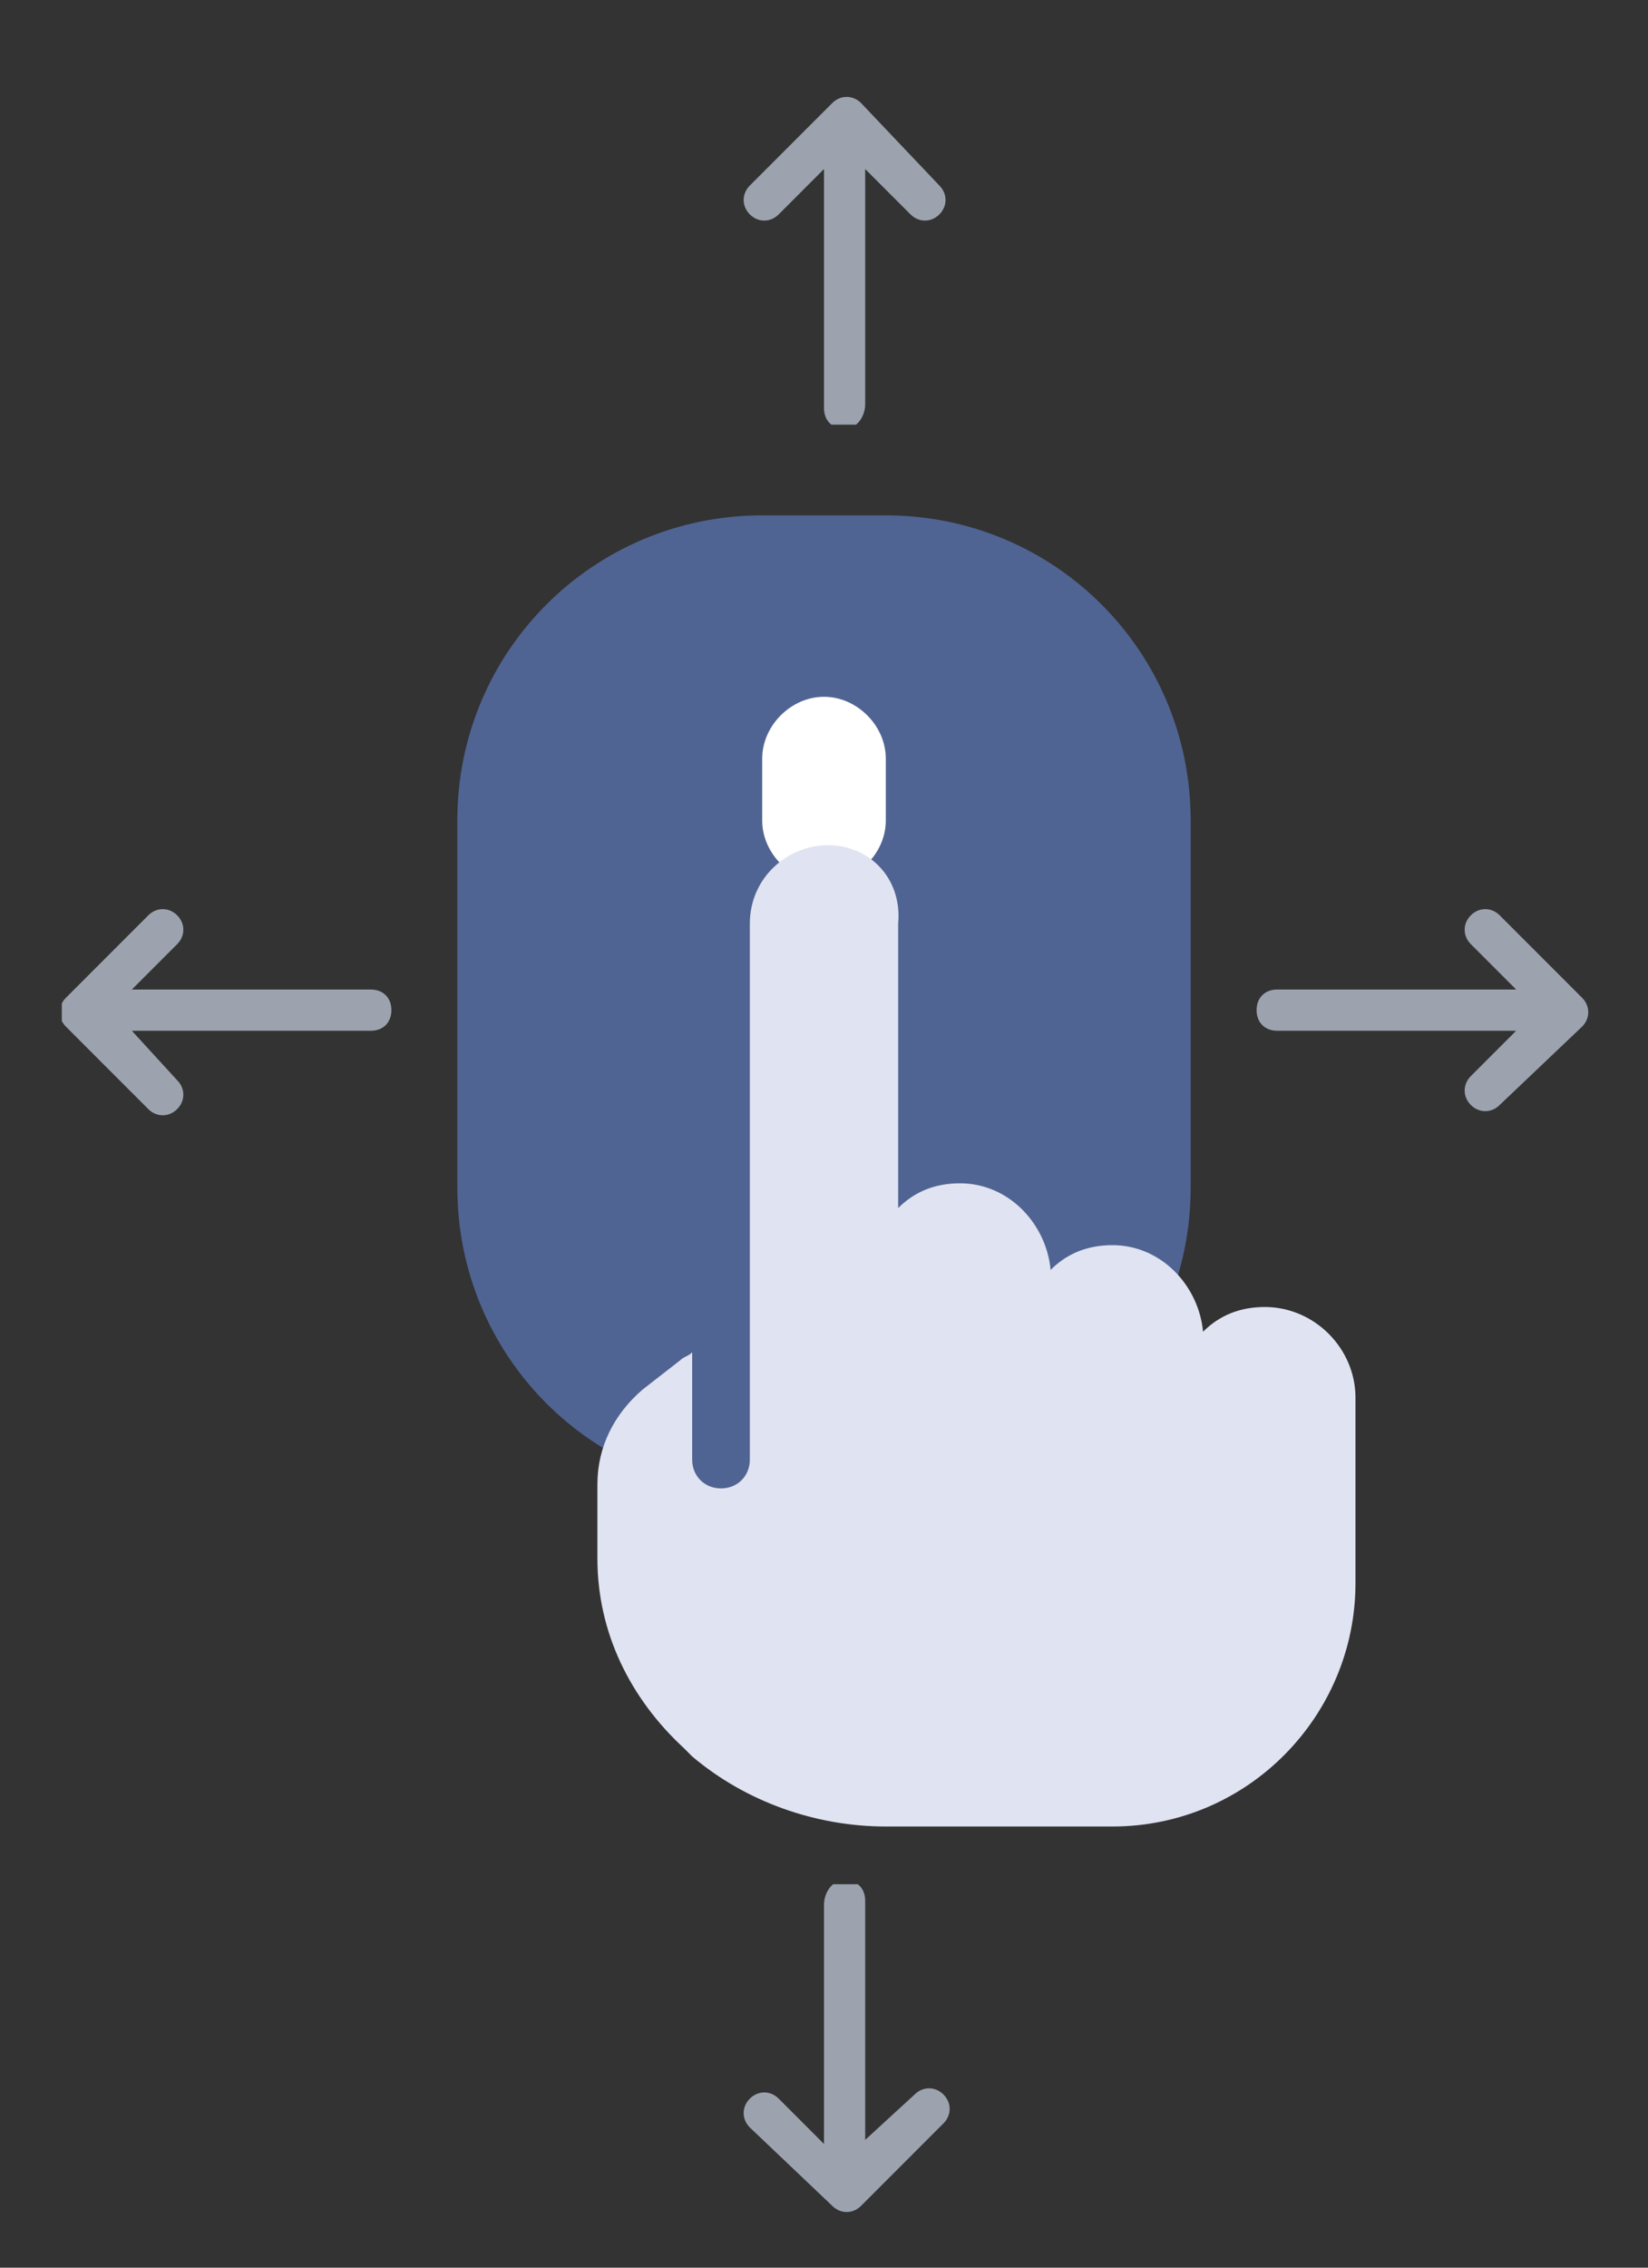 <?xml version="1.0" encoding="utf-8"?>
<!-- Generator: Adobe Illustrator 26.4.1, SVG Export Plug-In . SVG Version: 6.00 Build 0)  -->
<svg version="1.1" id="Livello_1" xmlns="http://www.w3.org/2000/svg" xmlns:xlink="http://www.w3.org/1999/xlink" x="0px" y="0px"
	 viewBox="0 0 40 55" style="enable-background:new 0 0 40 55;" xml:space="preserve">
<rect x="0" y="0" width="40" height="55" fill="#333333" stroke="none"/>
<style type="text/css">
	.st0{fill:#9CA3AF;}
	.st2{fill:#506493;}
	.st3{fill:#FFFFFF;}
	.st4{fill:#E0E3F1;}
</style>
<path class="st0" d="M38.4,24.9c0.2-0.2,0.2-0.5,0-0.7l-2-2c-0.2-0.2-0.5-0.2-0.7,0s-0.2,0.5,0,0.7l1.1,1.1H31
	c-0.3,0-0.5,0.2-0.5,0.5S30.7,25,31,25h5.8l-1.1,1.1c-0.2,0.2-0.2,0.5,0,0.7s0.5,0.2,0.7,0L38.4,24.9L38.4,24.9z"/>
<g>
	<g>
		<defs>
			<rect id="SVGID_1_" x="1.5" y="20.5" width="8" height="8"/>
		</defs>
		<clipPath id="SVGID_00000124161969371525216300000002117507635279239812_">
			<use xlink:href="#SVGID_1_"  style="overflow:visible;"/>
		</clipPath>
		<g style="clip-path:url(#SVGID_00000124161969371525216300000002117507635279239812_);">
			<path class="st0" d="M1.6,24.2c-0.2,0.2-0.2,0.5,0,0.7l2,2c0.2,0.2,0.5,0.2,0.7,0s0.2-0.5,0-0.7L3.2,25H9c0.3,0,0.5-0.2,0.5-0.5
				S9.3,24,9,24H3.2l1.1-1.1c0.2-0.2,0.2-0.5,0-0.7s-0.5-0.2-0.7,0L1.6,24.2L1.6,24.2z"/>
		</g>
	</g>
</g>
<path class="st2" d="M18.5,12.5c-4.1,0-7.4,3.3-7.4,7.4v8.9c0,4.1,3.3,7.4,7.4,7.4h3c4.1,0,7.4-3.3,7.4-7.4v-8.9
	c0-4.1-3.3-7.4-7.4-7.4C21.5,12.5,18.5,12.5,18.5,12.5z"/>
<path class="st3" d="M21.5,18.4v1.5c0,0.8-0.7,1.5-1.5,1.5s-1.5-0.7-1.5-1.5v-1.5c0-0.8,0.7-1.5,1.5-1.5S21.5,17.6,21.5,18.4z"/>
<path class="st4" d="M20.1,20.5c-1,0-1.9,0.8-1.9,1.9v9.3V32v3.4c0,0.4-0.3,0.7-0.7,0.7s-0.7-0.3-0.7-0.7v-2.6
	c-0.1,0.1-0.2,0.1-0.3,0.2l-0.9,0.7c-0.7,0.6-1.1,1.4-1.1,2.3v1.8c0,1.8,0.8,3.4,2.1,4.6l0.2,0.2c1.3,1.1,3,1.7,4.7,1.7H27
	c3.3,0,5.9-2.7,5.9-5.9v-3v-1.5c0-1.2-1-2.2-2.2-2.2c-0.6,0-1.1,0.2-1.5,0.6c-0.1-1.1-1-2.1-2.2-2.1c-0.6,0-1.1,0.2-1.5,0.6
	c-0.1-1.1-1-2.1-2.2-2.1c-0.6,0-1.1,0.2-1.5,0.6v-6.9C21.9,21.3,21.1,20.5,20.1,20.5z"/>
<g>
	<g>
		<defs>
			<rect id="SVGID_00000101800772651017181600000003714771850779232910_" x="16.5" y="2.3" width="8" height="8"/>
		</defs>
		<clipPath id="SVGID_00000183943801806477757990000007787808046751857804_">
			<use xlink:href="#SVGID_00000101800772651017181600000003714771850779232910_"  style="overflow:visible;"/>
		</clipPath>
		<g style="clip-path:url(#SVGID_00000183943801806477757990000007787808046751857804_);">
			<path class="st0" d="M20.9,2.5c-0.2-0.2-0.5-0.2-0.7,0l-2,2C18,4.7,18,5,18.2,5.2s0.5,0.2,0.7,0L20,4.1v5.8
				c0,0.3,0.2,0.5,0.5,0.5S21,10.1,21,9.8V4.1l1.1,1.1c0.2,0.2,0.5,0.2,0.7,0s0.2-0.5,0-0.7L20.9,2.5L20.9,2.5z"/>
		</g>
	</g>
</g>
<g>
	<g>
		<defs>
			<rect id="SVGID_00000024706064789911101660000001869841288755265161_" x="16.5" y="45.7" width="8" height="8"/>
		</defs>
		<clipPath id="SVGID_00000109004157894426949150000004052302589039118750_">
			<use xlink:href="#SVGID_00000024706064789911101660000001869841288755265161_"  style="overflow:visible;"/>
		</clipPath>
		<g style="clip-path:url(#SVGID_00000109004157894426949150000004052302589039118750_);">
			<path class="st0" d="M20.2,53.5c0.2,0.2,0.5,0.2,0.7,0l2-2c0.2-0.2,0.2-0.5,0-0.7s-0.5-0.2-0.7,0L21,51.9v-5.8
				c0-0.3-0.2-0.5-0.5-0.5S20,45.9,20,46.2V52l-1.1-1.1c-0.2-0.2-0.5-0.2-0.7,0s-0.2,0.5,0,0.7L20.2,53.5L20.2,53.5z"/>
		</g>
	</g>
</g>
</svg>
